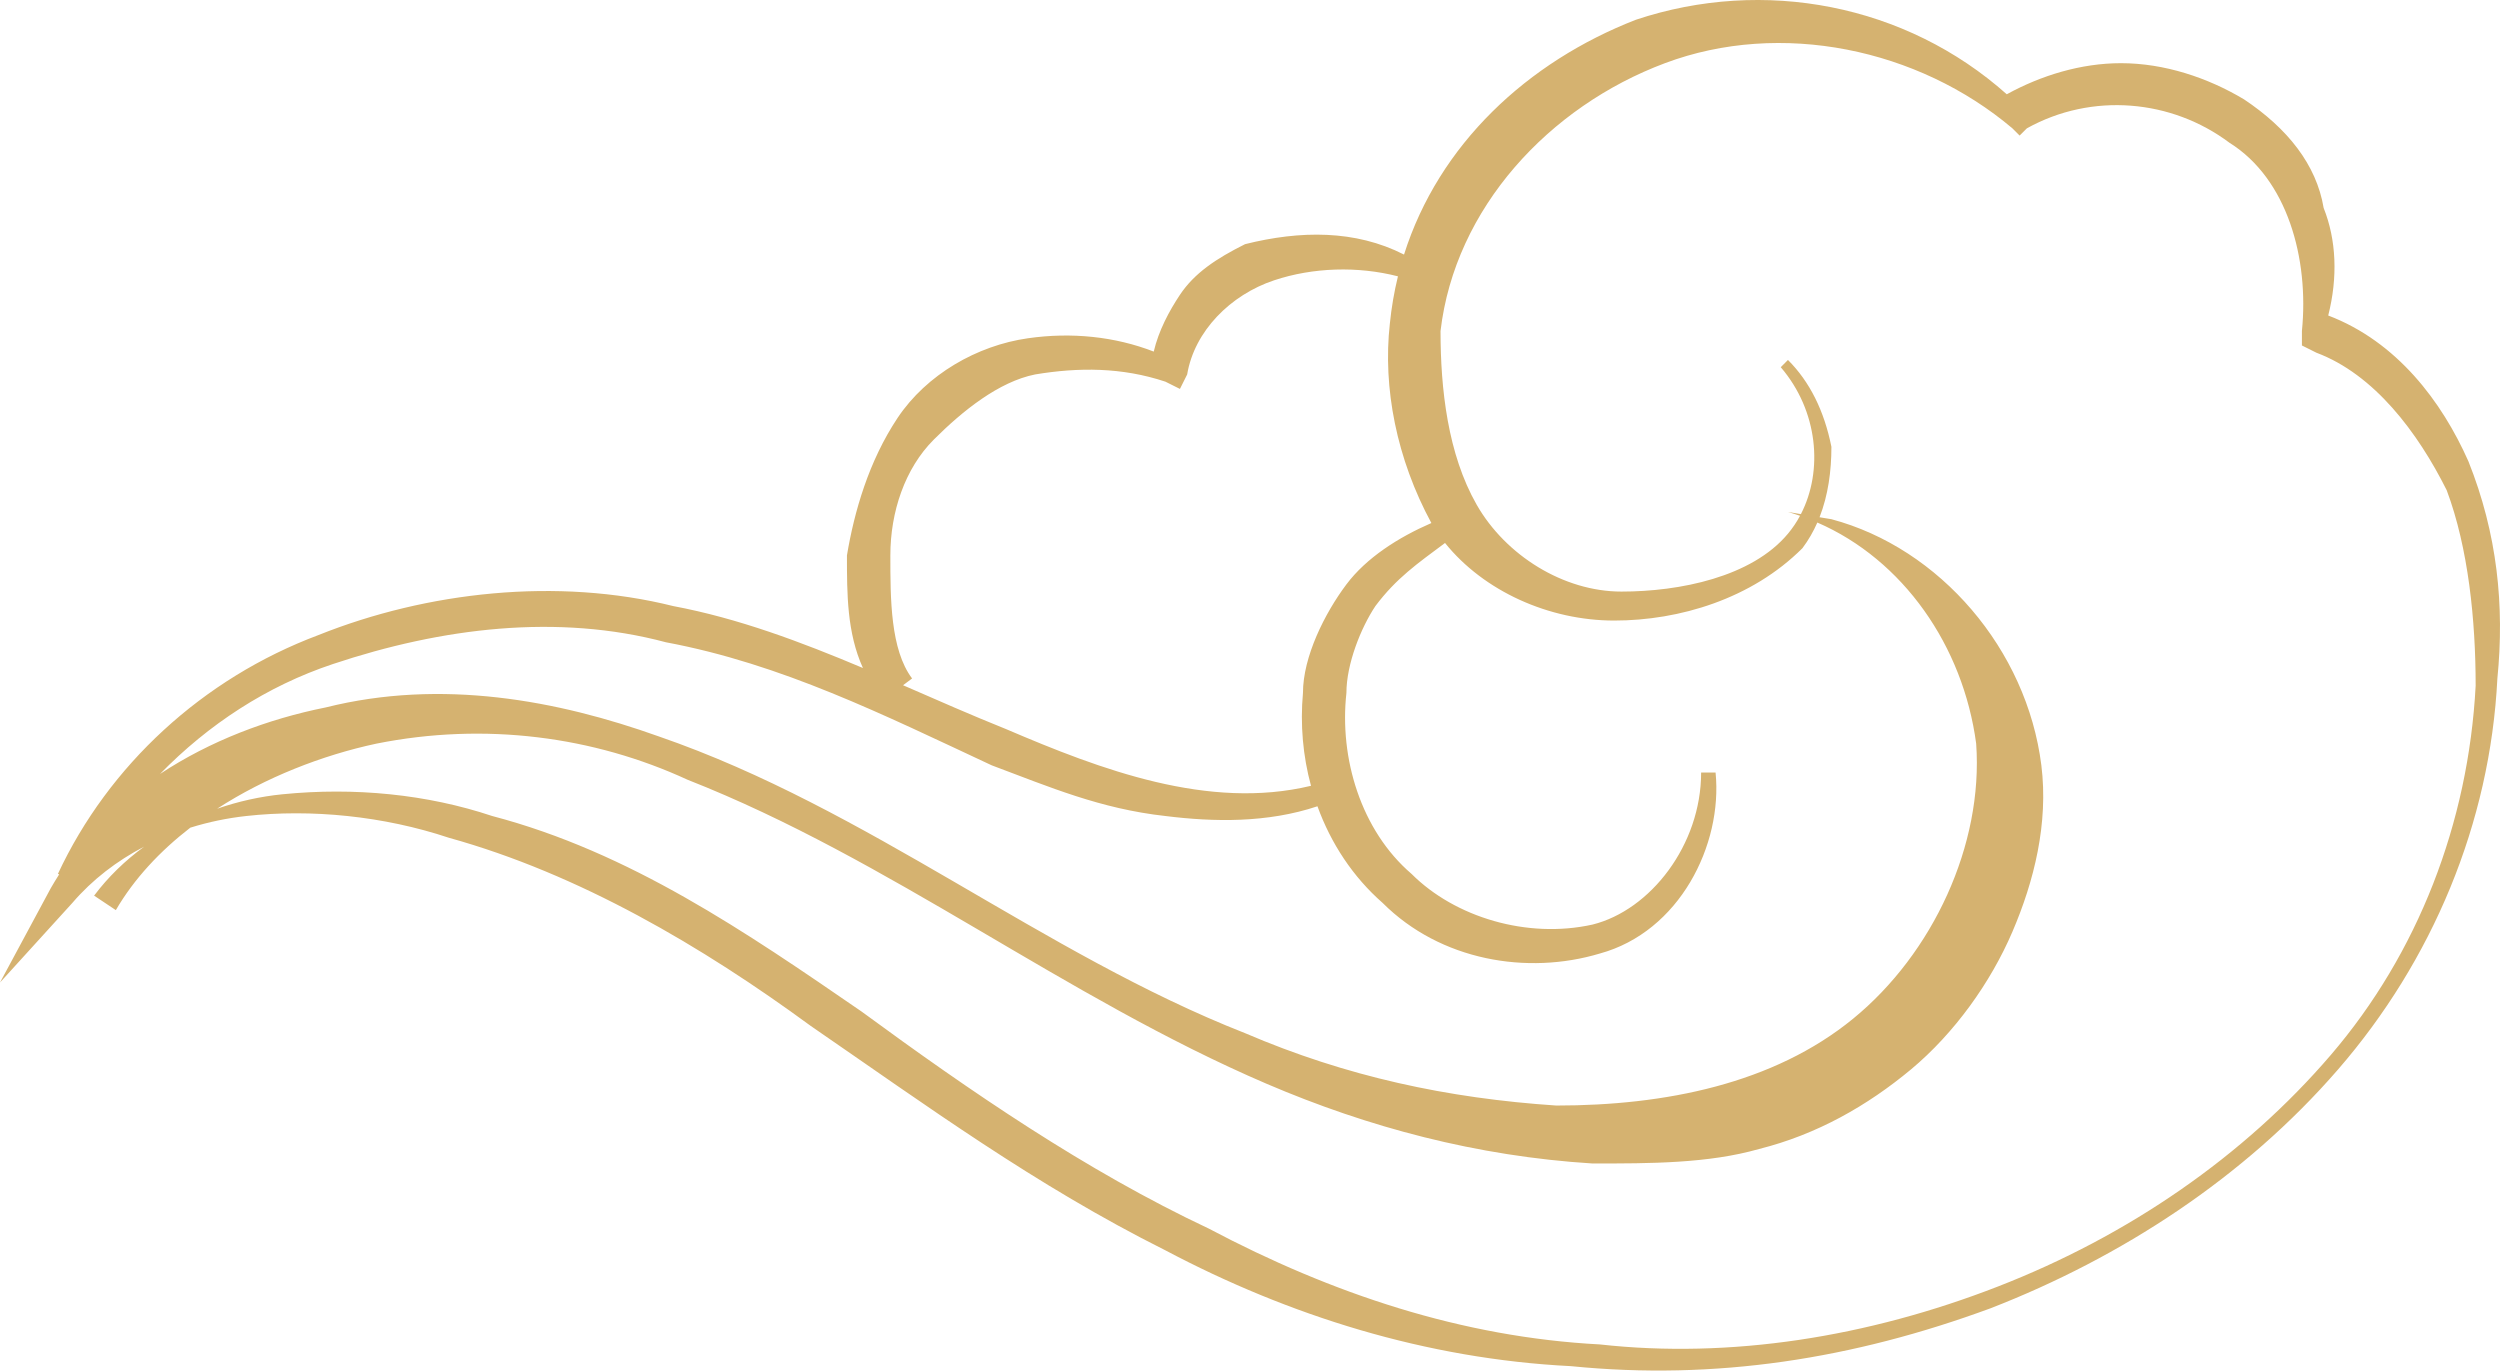 <svg xmlns="http://www.w3.org/2000/svg" xmlns:xlink="http://www.w3.org/1999/xlink" width="60.063" height="32.928" viewBox="0 0 60.063 32.928" fill="none"><path d="M47.478 17.866C47.165 15.517 45.724 13.45 43.662 12.554C43.567 12.77 43.449 12.977 43.304 13.17C42.087 14.387 40.348 14.909 38.782 14.909C37.215 14.909 35.648 14.203 34.717 13.045C34.054 13.54 33.549 13.888 33.044 14.561C32.696 15.083 32.348 15.953 32.348 16.648C32.174 18.213 32.696 19.953 33.913 20.996C34.957 22.04 36.696 22.561 38.261 22.213C39.652 21.866 40.87 20.3 40.87 18.561L41.217 18.561C41.391 20.3 40.348 22.387 38.435 22.909C36.696 23.431 34.609 23.083 33.217 21.692C32.506 21.069 31.976 20.265 31.652 19.371C30.449 19.774 29.163 19.75 28 19.605C26.435 19.431 25.218 18.909 23.826 18.387C21.218 17.17 18.783 15.953 16 15.431C13.391 14.735 10.609 15.083 8 15.953C6.407 16.484 5.008 17.404 3.844 18.595C5.049 17.798 6.437 17.274 7.826 16.996C10.609 16.3 13.391 16.822 15.826 17.692C20.869 19.431 25.043 22.909 29.913 24.822C32.348 25.866 34.782 26.387 37.391 26.561C40 26.561 42.609 26.04 44.522 24.474C46.435 22.909 47.652 20.3 47.478 17.866ZM1.422 21.006C1.351 21.117 1.283 21.229 1.217 21.344L-1.90735e-05 23.605L1.739 21.692C2.22 21.131 2.812 20.68 3.463 20.341C3.006 20.675 2.597 21.07 2.261 21.518L2.783 21.866C3.222 21.112 3.843 20.449 4.572 19.885C5.01 19.748 5.462 19.655 5.913 19.605C7.478 19.431 9.217 19.605 10.783 20.127C13.913 20.996 16.869 22.735 19.478 24.648C22.261 26.561 24.869 28.474 28 30.04C30.956 31.605 34.261 32.648 37.739 32.822C41.217 33.17 44.522 32.648 47.826 31.431C50.956 30.213 53.913 28.3 56.174 25.692C58.435 23.083 59.826 19.779 60 16.3C60.174 14.561 60 12.822 59.304 11.083C58.666 9.646 57.588 8.21 55.936 7.58C56.169 6.663 56.132 5.762 55.826 4.996C55.652 3.953 54.956 3.083 53.913 2.387C53.043 1.866 52 1.518 50.956 1.518C49.997 1.518 49.038 1.812 48.213 2.265C45.786 0.102 42.377 -0.55 39.304 0.474C36.695 1.489 34.569 3.47 33.732 6.116C32.559 5.519 31.236 5.535 29.913 5.866C29.217 6.214 28.696 6.561 28.348 7.083C28.092 7.467 27.836 7.944 27.719 8.447C26.784 8.084 25.74 7.977 24.696 8.127C23.478 8.3 22.261 8.996 21.565 10.04C20.87 11.083 20.522 12.3 20.348 13.344C20.348 14.271 20.348 15.199 20.732 16.049C19.247 15.423 17.738 14.855 16.174 14.561C13.391 13.866 10.261 14.213 7.652 15.257C4.87 16.3 2.609 18.387 1.391 20.996L1.422 21.006ZM33.586 6.639C33.496 7.007 33.43 7.388 33.391 7.779C33.22 9.317 33.553 11.022 34.389 12.566C33.595 12.911 32.826 13.402 32.348 14.04C31.826 14.735 31.304 15.779 31.304 16.648C31.235 17.406 31.303 18.165 31.497 18.879C29.036 19.471 26.453 18.494 24.174 17.518C23.35 17.188 22.526 16.824 21.696 16.463L21.913 16.3C21.391 15.605 21.391 14.387 21.391 13.344C21.391 12.3 21.739 11.257 22.435 10.561C23.13 9.866 24 9.17 24.869 8.996C25.913 8.822 26.956 8.822 28 9.17L28.348 9.344L28.522 8.996C28.696 7.953 29.565 7.083 30.609 6.735C31.545 6.423 32.621 6.391 33.586 6.639ZM42.956 12.3C43.054 12.328 43.151 12.359 43.246 12.392C43.164 12.545 43.067 12.689 42.956 12.822C42.087 13.866 40.348 14.213 38.956 14.213C37.565 14.213 36.174 13.344 35.478 12.127C34.782 10.909 34.609 9.344 34.609 7.953C34.956 4.996 37.217 2.561 40 1.518C42.783 0.474 46.087 1.17 48.348 3.083L48.522 3.257L48.696 3.083C50.261 2.213 52.174 2.387 53.565 3.431C54.956 4.3 55.478 6.213 55.304 7.953L55.304 8.3L55.652 8.474C57.043 8.996 58.087 10.387 58.783 11.779C59.304 13.17 59.478 14.909 59.478 16.474C59.304 19.779 58.087 22.909 56 25.344C53.913 27.779 51.13 29.692 48 30.909C44.87 32.127 41.565 32.648 38.435 32.3C35.13 32.127 32 31.083 29.043 29.518C26.087 28.127 23.304 26.213 20.696 24.3C17.913 22.387 15.13 20.474 11.826 19.605C10.261 19.083 8.522 18.909 6.783 19.083C6.254 19.136 5.725 19.253 5.216 19.43C6.38 18.676 7.737 18.146 9.043 17.866C11.652 17.344 14.261 17.692 16.522 18.735C21.391 20.648 25.565 23.953 30.435 26.04C32.87 27.083 35.478 27.779 38.261 27.953C39.652 27.953 41.043 27.953 42.261 27.605C43.652 27.257 44.87 26.561 45.913 25.692C46.956 24.822 47.826 23.605 48.348 22.387C48.87 21.17 49.217 19.779 49.044 18.387C48.696 15.605 46.609 13.17 44 12.474L43.715 12.427C43.922 11.898 44 11.316 44 10.735C43.826 9.866 43.478 9.17 42.956 8.648L42.783 8.822C43.682 9.871 43.806 11.307 43.267 12.352L42.956 12.3Z" fill-rule="evenodd"  fill="#D5B270" ></path></svg>